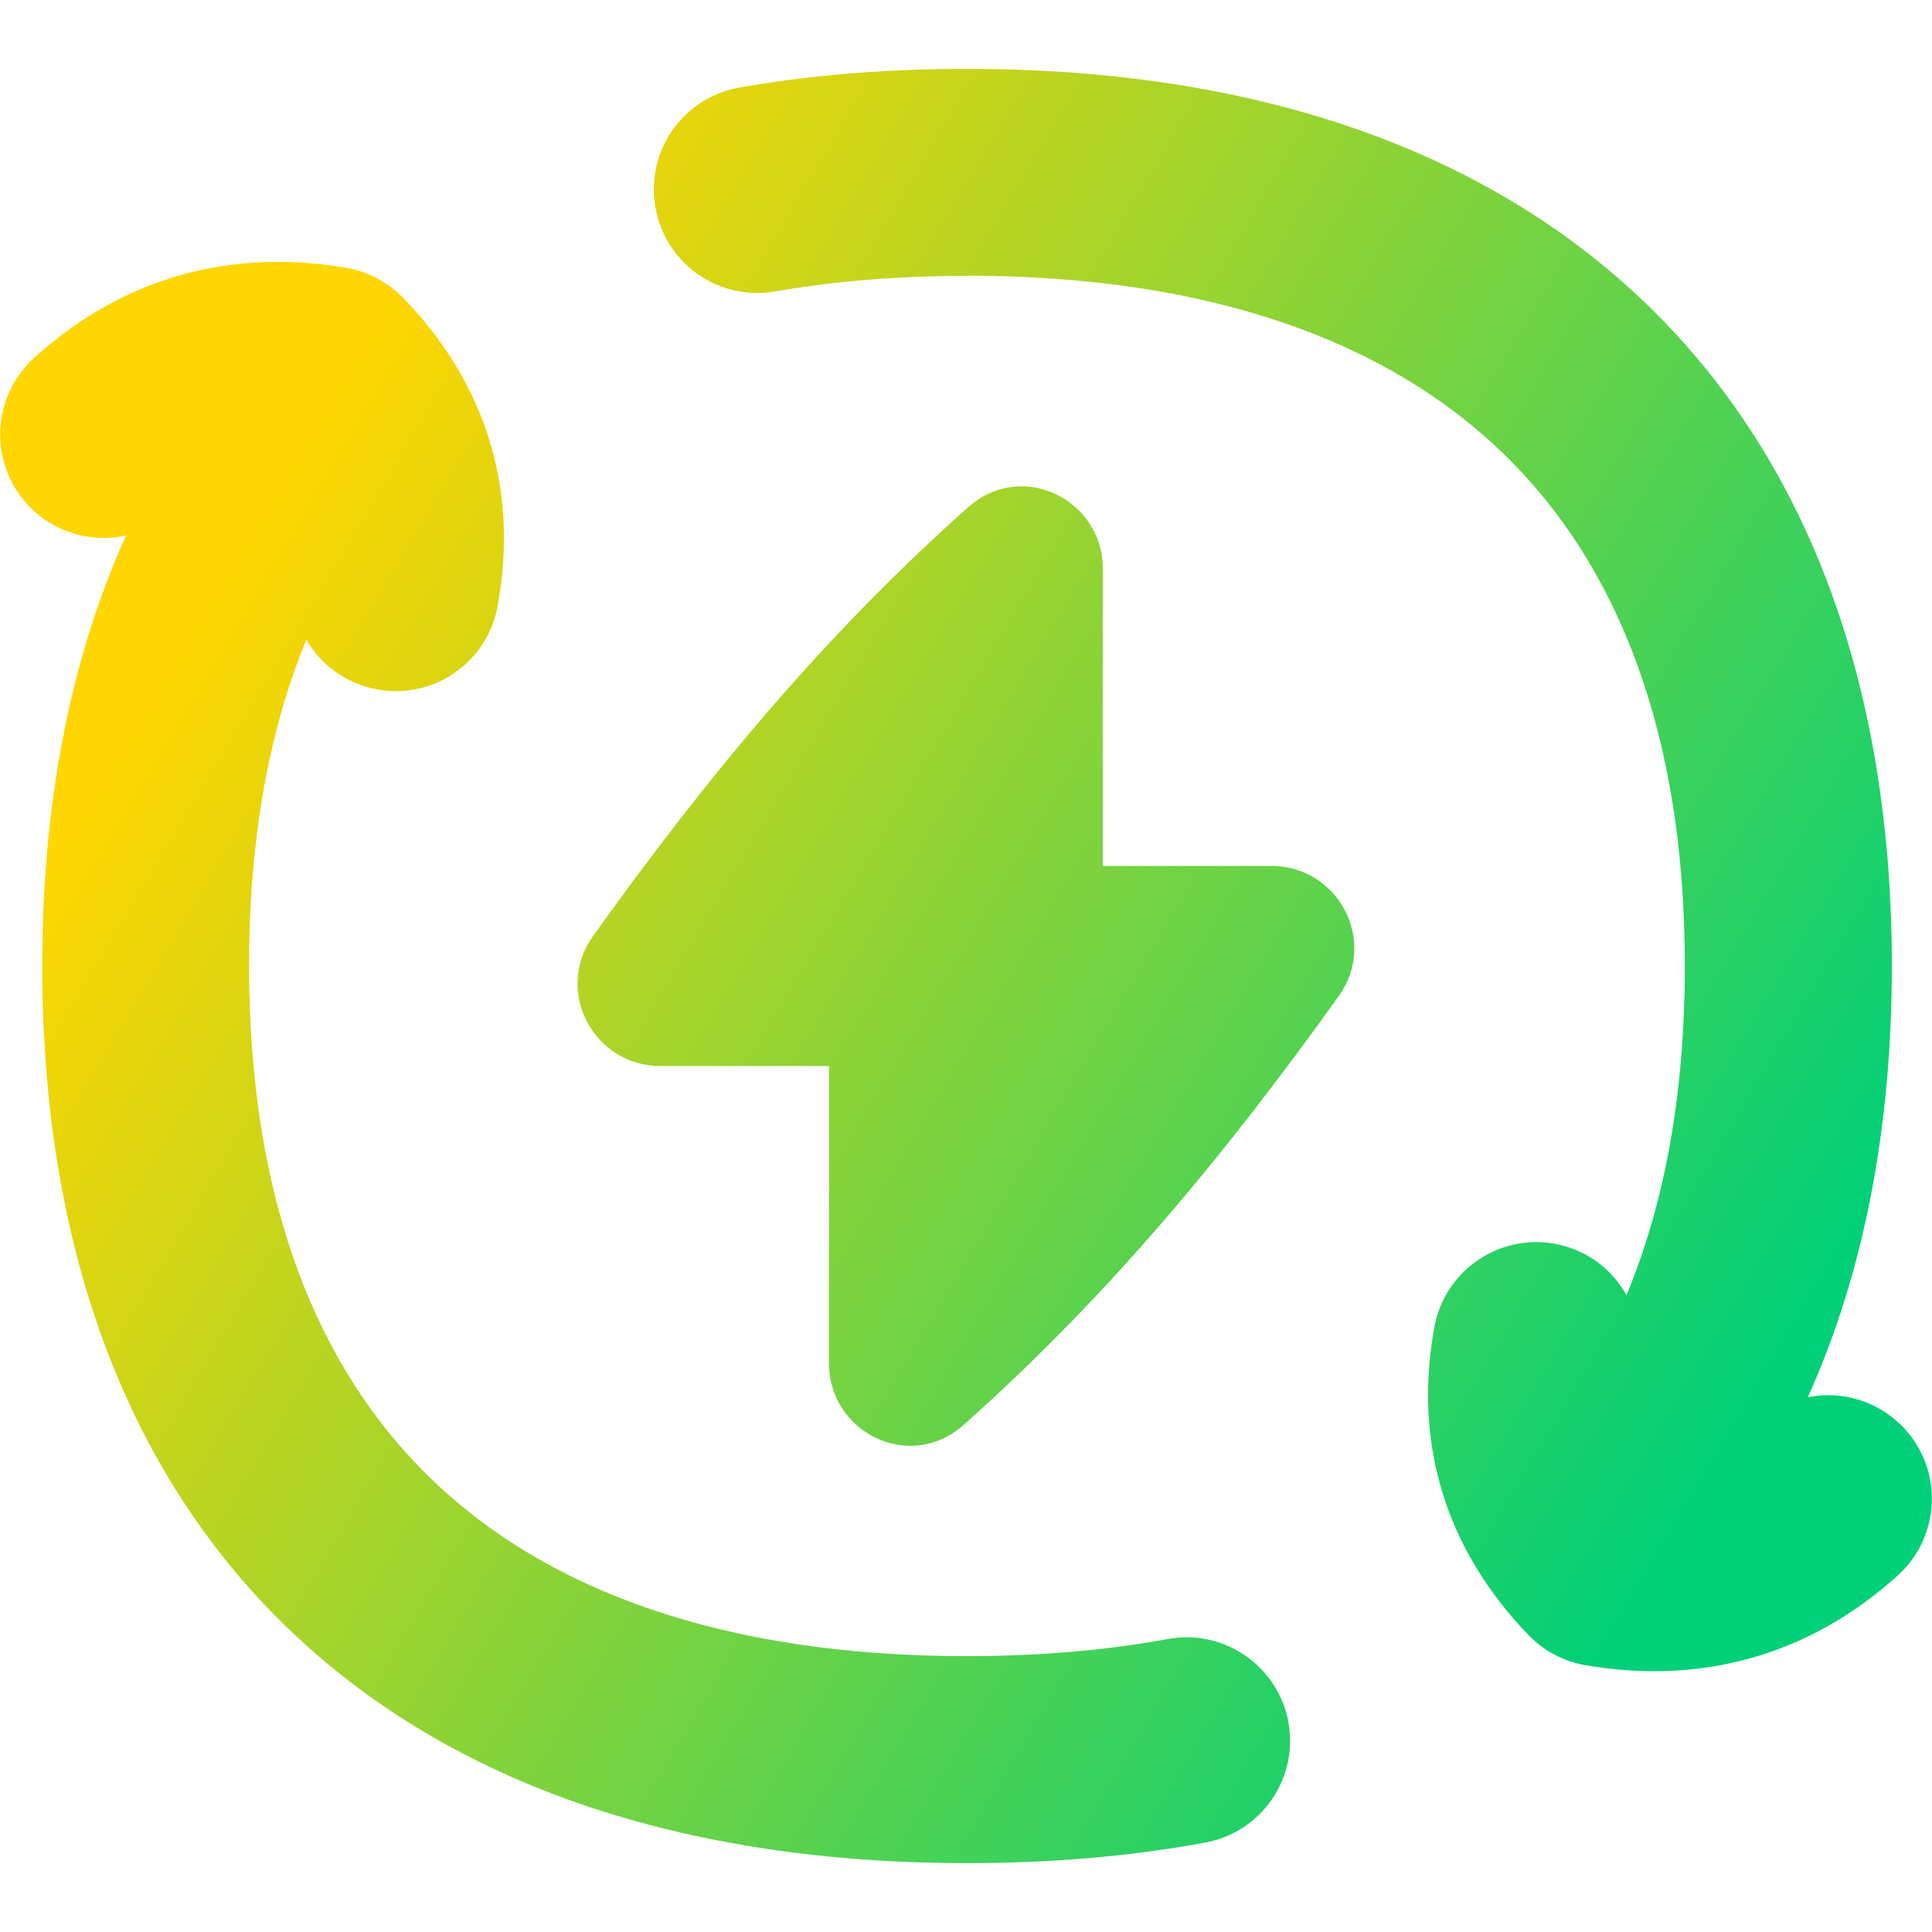 <svg xmlns="http://www.w3.org/2000/svg" fill="none" viewBox="0 0 14 14" id="Wireless-Fast-Charging--Streamline-Flex-Gradient">
  <desc>
    Wireless Fast Charging Streamline Icon: https://streamlinehq.com
  </desc>
  <g id="wireless-fast-charging--wireless-fast-charging-flash-power-electricity-charge">
    <path id="Union" fill="url(#paint0_linear_9380_1192)" fill-rule="evenodd" d="M7.007 1.999c-.502 0-.966.039-1.391.113-.408.071-.796-.202-.867-.611-.071-.408.202-.796.611-.867C5.878.543 6.428.499 7.007.499c2.036 0 3.734.555 4.926 1.706 1.195 1.155 1.776 2.81 1.776 4.795 0 1.166-.2 2.219-.609 3.125.251-.051.521.029.705.232.278.307.254.782-.053 1.059-.637.576-1.414.796-2.262.651-.157-.027-.302-.103-.412-.217-.599-.619-.839-1.388-.684-2.234.075-.407.465-.677.873-.603.229.042.414.183.519.372.273-.655.423-1.447.423-2.385 0-1.695-.49-2.916-1.319-3.717-.832-.804-2.11-1.285-3.884-1.285ZM2.22 4.636c.106.182.289.319.513.36.407.075.798-.195.873-.603.155-.846-.085-1.616-.684-2.234-.111-.114-.255-.191-.412-.218-.848-.145-1.625.075-2.262.651-.307.278-.331.752-.053 1.059.187.207.464.285.718.23-.408.904-.607 1.955-.607 3.119 0 1.986.581 3.64 1.776 4.795 1.191 1.151 2.89 1.706 4.926 1.706.608 0 1.184-.049 1.726-.149.407-.075.677-.466.602-.873-.075-.407-.466-.677-.873-.602-.443.081-.927.124-1.455.124-1.774 0-3.051-.48-3.884-1.285-.829-.801-1.319-2.021-1.319-3.717 0-.928.147-1.713.415-2.364Zm4.797-.961c.391-.348.975-.051.975.446v2.154h1.222c.482 0 .773.544.487.943-.819 1.144-1.663 2.168-2.719 3.108-.391.348-.975.051-.975-.446V7.725H4.785c-.482 0-.773-.544-.487-.943.819-1.144 1.663-2.168 2.719-3.108Z" clip-rule="evenodd"></path>
  </g>
  <defs>
    <linearGradient id="paint0_linear_9380_1192" x1="2.288" x2="13.187" y1="2.999" y2="9.501" gradientUnits="userSpaceOnUse">
      <stop stop-color="#ffd600"></stop>
      <stop offset="1" stop-color="#00d078"></stop>
    </linearGradient>
  </defs>
</svg>